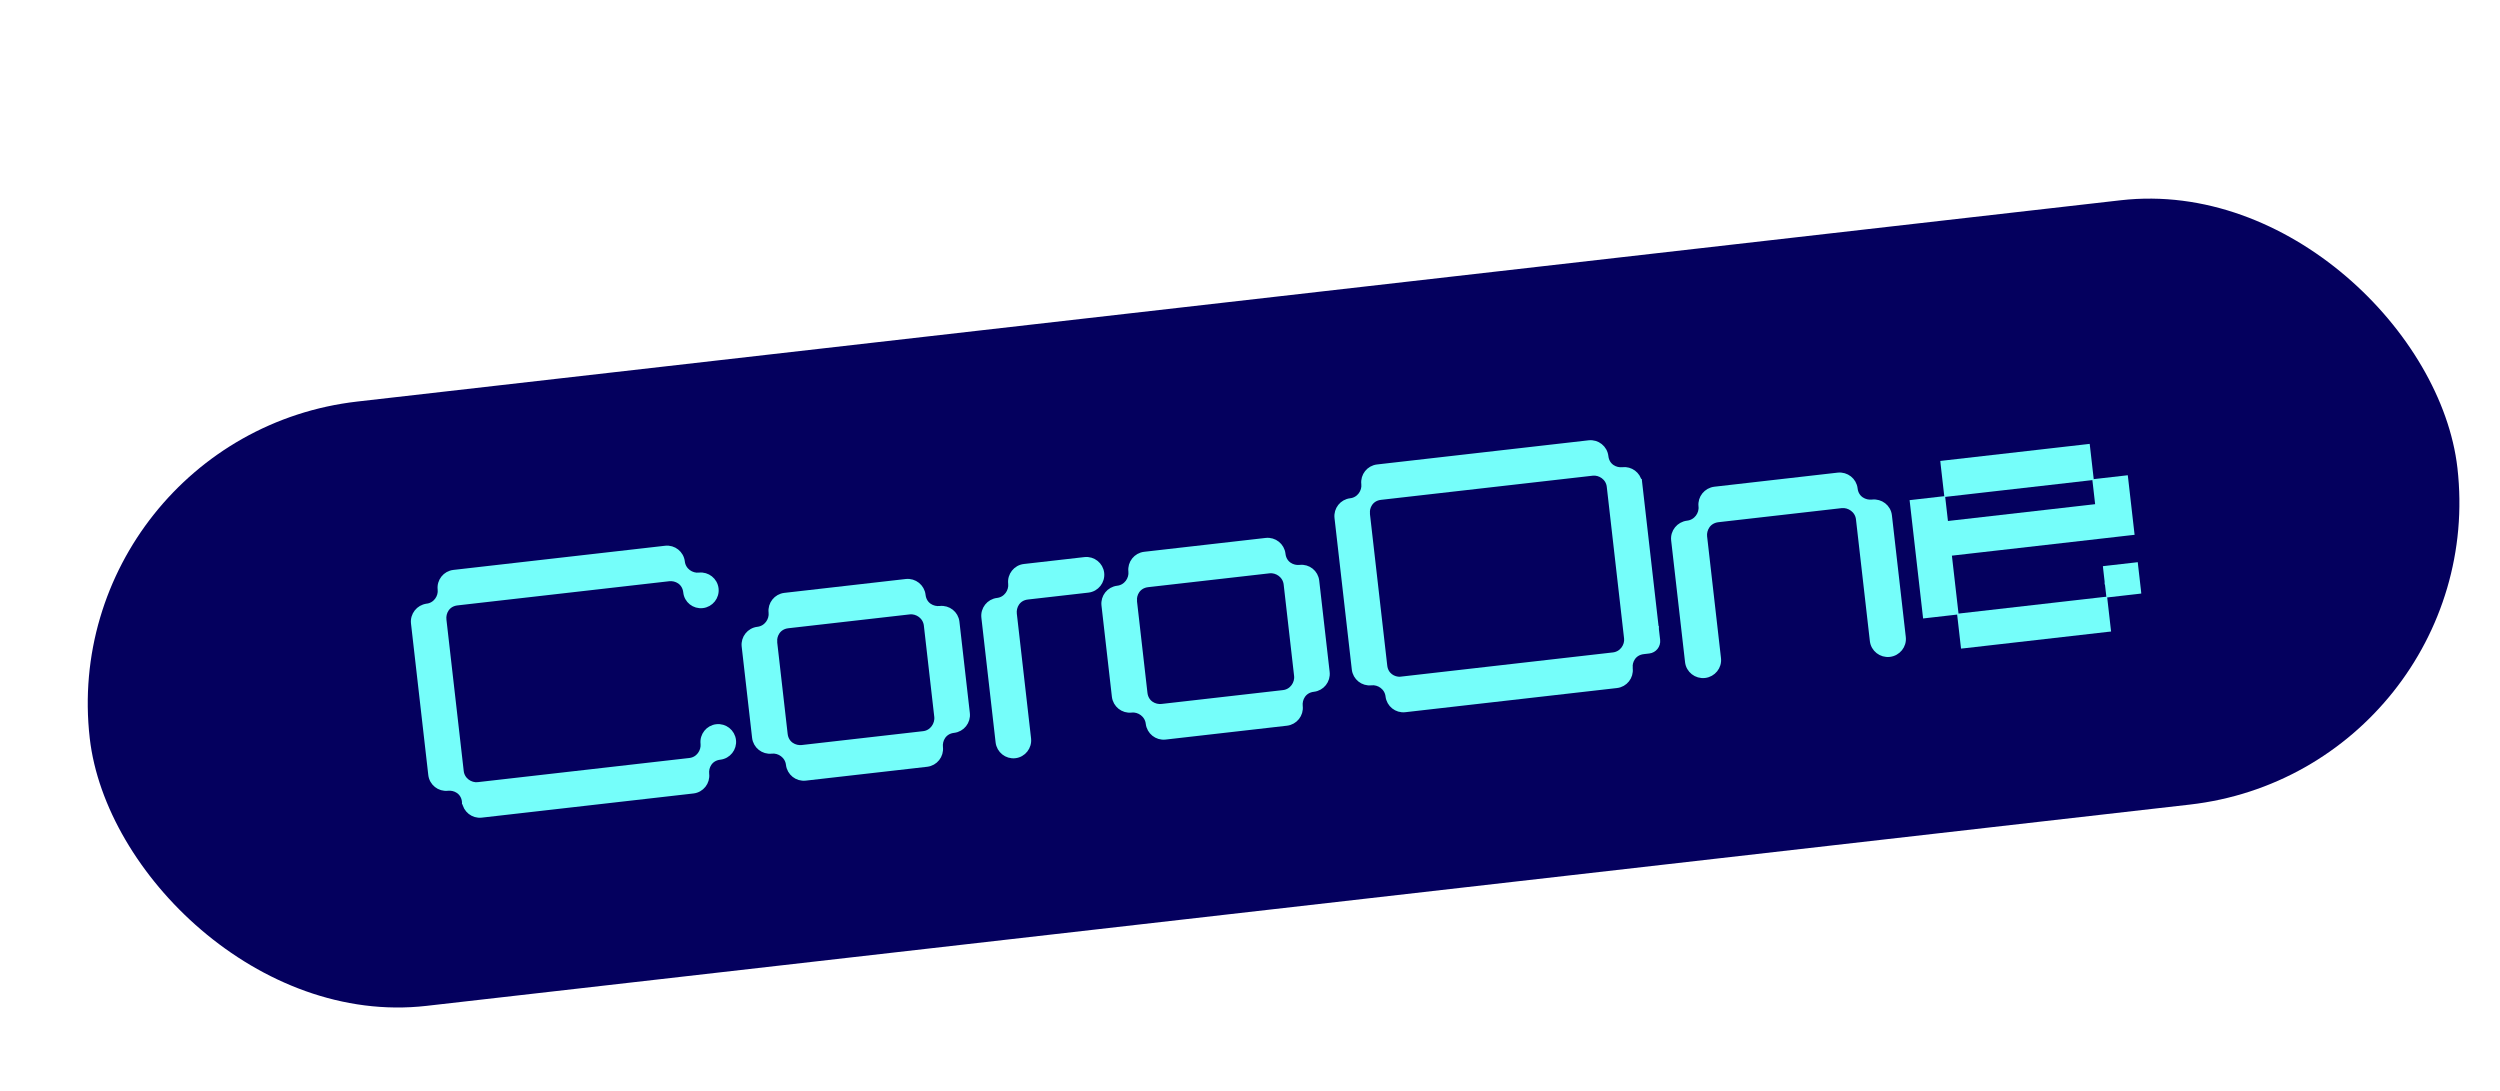 <svg width="181" height="79" viewBox="0 0 181 79" fill="none" xmlns="http://www.w3.org/2000/svg">
<g clip-path="url(#clip0)">
<g filter="url(#filter0_d)">
<rect y="27.568" width="172.533" height="44.039" rx="22.02" transform="rotate(-6.512 0 27.568)" fill="#04005E"/>
<path d="M74.536 36.532L70.151 37.032C69.553 37.1 69.122 37.647 69.191 38.247C69.255 38.81 68.853 39.416 68.21 39.489C67.612 39.558 67.182 40.104 67.251 40.705L68.281 49.729C68.349 50.329 68.892 50.764 69.49 50.696C70.088 50.628 70.518 50.082 70.45 49.481L69.419 40.448C69.359 39.929 69.662 39.29 70.399 39.206L74.784 38.706C75.382 38.637 75.812 38.091 75.744 37.49C75.676 36.898 75.133 36.463 74.536 36.532Z" fill="#75FEFA" stroke="#75FEFA" stroke-width="0.4"/>
<path d="M89.89 44.903L89.89 44.904C89.963 45.474 89.559 46.087 88.915 46.161L80.115 47.165C79.599 47.224 78.961 46.919 78.876 46.177L78.121 39.563L78.121 39.563L78.121 39.563L78.121 39.563L78.121 39.563L78.121 39.563L78.121 39.562L78.121 39.562L78.121 39.562L78.121 39.562L78.121 39.562L78.121 39.562L78.121 39.562L78.121 39.562L78.121 39.562L78.121 39.562L78.121 39.562L78.121 39.562L78.121 39.562L78.121 39.562L78.121 39.562L78.121 39.562L78.121 39.562L78.121 39.562L78.121 39.562L78.121 39.562L78.121 39.562L78.121 39.562L78.121 39.562L78.121 39.562L78.121 39.562L78.121 39.562L78.121 39.562L78.121 39.562L78.121 39.562L78.121 39.562L78.121 39.562L78.121 39.562L78.121 39.562L78.121 39.562L78.121 39.562L78.121 39.562L78.121 39.562L78.121 39.562L78.121 39.562L78.121 39.562L78.121 39.562L78.121 39.562L78.121 39.562L78.121 39.562L78.121 39.562L78.121 39.562L78.121 39.562L78.121 39.562L78.121 39.562L78.121 39.562L78.121 39.562L78.121 39.562L78.121 39.562L78.121 39.562L78.121 39.562L78.121 39.562L78.121 39.562L78.121 39.562L78.121 39.562L78.121 39.562L78.121 39.562L78.121 39.562L78.121 39.562L78.121 39.562L78.121 39.562L78.121 39.561L78.121 39.561L78.121 39.561L78.121 39.561L78.121 39.561L78.121 39.561L78.121 39.561L78.121 39.561L78.121 39.561L78.121 39.561L78.121 39.561L78.121 39.561L78.121 39.561L78.121 39.561L78.121 39.561L78.121 39.561L78.121 39.561L78.121 39.561L78.121 39.561L78.121 39.561L78.121 39.561L78.121 39.561L78.121 39.561L78.121 39.561L78.121 39.561L78.121 39.561L78.121 39.561L78.121 39.561L78.121 39.561L78.121 39.561L78.121 39.561L78.121 39.561L78.121 39.561L78.121 39.561L78.121 39.561L78.121 39.561L78.121 39.561L78.121 39.561L78.121 39.561L78.121 39.561L78.121 39.561L78.121 39.561L78.121 39.561L78.121 39.561L78.121 39.561L78.121 39.561L78.121 39.561L78.121 39.561L78.121 39.561L78.121 39.561L78.121 39.56L78.121 39.56L78.121 39.56L78.121 39.56L78.121 39.56L78.121 39.56L78.121 39.56L78.121 39.56L78.121 39.56L78.121 39.56L78.121 39.56L78.121 39.56L78.121 39.56L78.121 39.56L78.121 39.56L78.121 39.56L78.121 39.56L78.121 39.56L78.121 39.56L78.121 39.56L78.121 39.56L78.121 39.56L78.121 39.56L78.121 39.56L78.121 39.56L78.121 39.56L78.121 39.56L78.121 39.56L78.121 39.56L78.121 39.56L78.121 39.56L78.121 39.56L78.121 39.56L78.121 39.56L78.121 39.56L78.121 39.56L78.121 39.56L78.121 39.56L78.121 39.56L78.121 39.56L78.121 39.56L78.121 39.56L78.121 39.56L78.121 39.56L78.121 39.56L78.121 39.559L78.121 39.559L78.121 39.559L78.121 39.559L78.121 39.559L78.121 39.559L78.121 39.559L78.121 39.559L78.121 39.559L78.121 39.559L78.121 39.559L78.121 39.559L78.121 39.559L78.121 39.559L78.121 39.559L78.121 39.559L78.121 39.559L78.121 39.559L78.121 39.559L78.121 39.559L78.121 39.559L78.121 39.559L78.121 39.559L78.121 39.559L78.121 39.559L78.121 39.559L78.121 39.559L78.121 39.559L78.121 39.559L78.121 39.559L78.121 39.559L78.121 39.559L78.121 39.559L78.121 39.559L78.121 39.559L78.121 39.559L78.121 39.559L78.121 39.559L78.121 39.559L78.121 39.558L78.121 39.558L78.121 39.558L78.121 39.558L78.121 39.558L78.121 39.558L78.121 39.558L78.121 39.558L78.121 39.558L78.121 39.558L78.121 39.558L78.121 39.558L78.121 39.558L78.121 39.558L78.121 39.558L78.121 39.558L78.121 39.558L78.121 39.558L78.121 39.558L78.121 39.558L78.121 39.558L78.121 39.558L78.121 39.558L78.121 39.558L78.121 39.558L78.121 39.558L78.121 39.557L78.121 39.557L78.121 39.557L78.121 39.557L78.121 39.557L78.121 39.557L78.121 39.557L78.121 39.557L78.121 39.557L78.121 39.557L78.121 39.557L78.121 39.557L78.121 39.557L78.121 39.557L78.121 39.557L78.121 39.557L78.121 39.557L78.121 39.557L78.121 39.557L78.121 39.557L78.121 39.557L78.121 39.557L78.121 39.557L78.121 39.557L78.121 39.557L78.12 39.557L78.12 39.557L78.12 39.556L78.12 39.556L78.12 39.556L78.12 39.556L78.12 39.556L78.12 39.556L78.12 39.556L78.12 39.556L78.12 39.556L78.12 39.556L78.12 39.556L78.12 39.556L78.12 39.556L78.12 39.556L78.12 39.556L78.12 39.556L78.12 39.556L78.12 39.556L78.12 39.556L78.12 39.556L78.12 39.556L78.12 39.556L78.12 39.556L78.12 39.556L78.12 39.556L78.12 39.556L78.12 39.555L78.12 39.555L78.12 39.555L78.12 39.555L78.12 39.555L78.12 39.555L78.12 39.555L78.12 39.555L78.12 39.555L78.12 39.555L78.12 39.555L78.12 39.555L78.12 39.555L78.12 39.555L78.12 39.555L78.12 39.555L78.12 39.555L78.12 39.555L78.12 39.555L78.12 39.554L78.12 39.554L78.12 39.554L78.12 39.554L78.12 39.554L78.12 39.554L78.12 39.554L78.12 39.554L78.12 39.554C78.061 39.036 78.365 38.397 79.105 38.312L87.897 37.309C88.457 37.245 89.062 37.65 89.136 38.297L89.89 44.903ZM90.11 37.098C89.593 37.157 88.955 36.853 88.87 36.111C88.802 35.51 88.257 35.076 87.658 35.145L78.858 36.149C78.258 36.218 77.826 36.763 77.894 37.364C77.959 37.925 77.555 38.532 76.91 38.605C76.31 38.674 75.878 39.219 75.946 39.819L76.7 46.426C76.769 47.026 77.313 47.46 77.913 47.392C78.473 47.328 79.078 47.733 79.152 48.38C79.221 48.98 79.765 49.414 80.364 49.346L89.156 48.342C89.755 48.273 90.188 47.728 90.119 47.128C90.06 46.609 90.364 45.971 91.104 45.886C91.704 45.818 92.136 45.272 92.068 44.672L91.312 38.057C91.244 37.456 90.709 37.03 90.11 37.098Z" fill="#75FEFA" stroke="#75FEFA" stroke-width="0.4"/>
<path d="M64.052 40.073C63.535 40.132 62.897 39.827 62.812 39.085C62.744 38.485 62.2 38.051 61.6 38.119L52.809 39.123C52.209 39.191 51.776 39.737 51.845 40.337C51.909 40.899 51.505 41.505 50.86 41.579C50.261 41.647 49.828 42.193 49.897 42.793L50.651 49.399C50.719 50 51.264 50.434 51.863 50.365C52.423 50.302 53.029 50.707 53.102 51.353C53.171 51.954 53.715 52.388 54.315 52.319L63.106 51.316C63.706 51.247 64.138 50.702 64.07 50.101C64.011 49.583 64.315 48.944 65.055 48.86C65.654 48.791 66.087 48.246 66.018 47.645L65.263 41.03C65.195 40.429 64.65 40.005 64.052 40.073ZM62.858 49.135L54.066 50.139C53.549 50.198 52.911 49.893 52.827 49.151L52.072 42.536L52.072 42.536L52.072 42.536L52.072 42.536L52.072 42.536L52.072 42.536L52.072 42.536L52.072 42.536L52.072 42.536L52.072 42.536L52.072 42.536L52.072 42.536L52.072 42.536L52.072 42.536L52.072 42.536L52.072 42.536L52.072 42.536L52.072 42.536L52.072 42.536L52.072 42.536L52.072 42.536L52.072 42.536L52.072 42.536L52.072 42.536L52.072 42.536L52.072 42.536L52.072 42.536L52.072 42.536L52.072 42.536L52.072 42.536L52.072 42.536L52.072 42.536L52.072 42.536L52.072 42.536L52.072 42.536L52.072 42.536L52.072 42.536L52.072 42.536L52.072 42.536L52.072 42.536L52.072 42.536L52.072 42.536L52.072 42.536L52.072 42.535L52.072 42.535L52.072 42.535L52.072 42.535L52.072 42.535L52.072 42.535L52.072 42.535L52.072 42.535L52.072 42.535L52.072 42.535L52.072 42.535L52.072 42.535L52.072 42.535L52.072 42.535L52.072 42.535L52.072 42.535L52.072 42.535L52.072 42.535L52.072 42.535L52.072 42.535L52.072 42.535L52.071 42.535L52.071 42.535L52.071 42.535L52.071 42.535L52.071 42.535L52.071 42.535L52.071 42.535L52.071 42.535L52.071 42.535L52.071 42.535L52.071 42.535L52.071 42.535L52.071 42.535L52.071 42.535L52.071 42.535L52.071 42.535L52.071 42.535L52.071 42.535L52.071 42.535L52.071 42.535L52.071 42.535L52.071 42.535L52.071 42.535L52.071 42.535L52.071 42.535L52.071 42.535L52.071 42.535L52.071 42.535L52.071 42.535L52.071 42.535L52.071 42.535L52.071 42.535L52.071 42.535L52.071 42.535L52.071 42.535L52.071 42.535L52.071 42.535L52.071 42.535L52.071 42.535L52.071 42.535L52.071 42.535L52.071 42.535L52.071 42.535L52.071 42.534L52.071 42.534L52.071 42.534L52.071 42.534L52.071 42.534L52.071 42.534L52.071 42.534L52.071 42.534L52.071 42.534L52.071 42.534L52.071 42.534L52.071 42.534L52.071 42.534L52.071 42.534L52.071 42.534L52.071 42.534L52.071 42.534L52.071 42.534L52.071 42.534L52.071 42.534L52.071 42.534L52.071 42.534L52.071 42.534L52.071 42.534L52.071 42.534L52.071 42.534L52.071 42.534L52.071 42.534L52.071 42.534L52.071 42.534L52.071 42.534L52.071 42.534L52.071 42.534L52.071 42.534L52.071 42.534L52.071 42.534L52.071 42.534L52.071 42.534L52.071 42.534L52.071 42.534L52.071 42.534L52.071 42.534L52.071 42.534L52.071 42.533L52.071 42.533L52.071 42.533L52.071 42.533L52.071 42.533L52.071 42.533L52.071 42.533L52.071 42.533L52.071 42.533L52.071 42.533L52.071 42.533L52.071 42.533L52.071 42.533L52.071 42.533L52.071 42.533L52.071 42.533L52.071 42.533L52.071 42.533L52.071 42.533L52.071 42.533L52.071 42.533L52.071 42.533L52.071 42.533L52.071 42.533L52.071 42.533L52.071 42.533L52.071 42.533L52.071 42.533L52.071 42.533L52.071 42.533L52.071 42.533L52.071 42.533L52.071 42.533L52.071 42.533L52.071 42.533L52.071 42.533L52.071 42.533L52.071 42.533L52.071 42.533L52.071 42.532L52.071 42.532L52.071 42.532L52.071 42.532L52.071 42.532L52.071 42.532L52.071 42.532L52.071 42.532L52.071 42.532L52.071 42.532L52.071 42.532L52.071 42.532L52.071 42.532L52.071 42.532L52.071 42.532L52.071 42.532L52.071 42.532L52.071 42.532L52.071 42.532L52.071 42.532L52.071 42.532L52.071 42.532L52.071 42.532L52.071 42.532L52.071 42.532L52.071 42.532L52.071 42.532L52.071 42.532L52.071 42.532L52.071 42.532L52.071 42.532L52.071 42.532L52.071 42.532L52.071 42.532L52.071 42.532L52.071 42.531L52.071 42.531L52.071 42.531L52.071 42.531L52.071 42.531L52.071 42.531L52.071 42.531L52.071 42.531L52.071 42.531L52.071 42.531L52.071 42.531L52.071 42.531L52.071 42.531L52.071 42.531L52.071 42.531L52.071 42.531L52.071 42.531L52.071 42.531L52.071 42.531L52.071 42.531L52.071 42.531L52.071 42.531L52.071 42.531L52.071 42.531L52.071 42.531L52.071 42.531L52.071 42.531L52.071 42.53L52.071 42.53L52.071 42.53L52.071 42.53L52.071 42.53L52.071 42.53L52.071 42.53L52.071 42.53L52.071 42.53L52.071 42.53L52.071 42.53L52.071 42.53L52.071 42.53L52.071 42.53L52.071 42.53L52.071 42.53L52.071 42.53L52.071 42.53L52.071 42.53L52.071 42.53L52.071 42.53L52.071 42.53L52.071 42.529L52.071 42.529L52.071 42.529L52.071 42.529L52.071 42.529L52.071 42.529L52.071 42.529L52.071 42.529L52.071 42.529L52.071 42.529L52.071 42.529L52.071 42.529L52.071 42.529L52.071 42.529L52.071 42.529L52.071 42.529L52.071 42.529L52.071 42.529L52.071 42.529L52.071 42.529L52.071 42.529L52.071 42.529L52.071 42.529L52.071 42.529L52.071 42.529L52.071 42.528L52.071 42.528L52.071 42.528L52.071 42.528L52.071 42.528L52.071 42.528L52.071 42.528L52.071 42.528L52.071 42.528L52.071 42.528L52.071 42.528L52.071 42.528L52.071 42.528L52.071 42.528C52.011 42.01 52.316 41.371 53.056 41.286L61.847 40.283C62.407 40.219 63.012 40.624 63.086 41.27L63.84 47.877C63.906 48.448 63.501 49.062 62.858 49.135Z" fill="#75FEFA" stroke="#75FEFA" stroke-width="0.4"/>
<path d="M114.697 30.985L114.688 30.899L114.676 30.901C114.568 30.347 114.05 29.959 113.481 30.023C112.967 30.082 112.331 29.779 112.247 29.04C112.179 28.442 111.637 28.009 111.039 28.077L95.718 29.826C95.12 29.895 94.69 30.438 94.758 31.036C94.822 31.596 94.419 32.2 93.777 32.273C93.18 32.341 92.749 32.885 92.817 33.483L94.07 44.456C94.138 45.054 94.681 45.487 95.278 45.418C95.835 45.355 96.439 45.758 96.512 46.402C96.58 47 97.123 47.433 97.72 47.365L113.05 45.615C113.647 45.547 114.078 45.003 114.01 44.405L114.01 44.405L114.01 44.405L114.01 44.405L114.01 44.405L114.01 44.405L114.01 44.405L114.01 44.404L114.01 44.404L114.01 44.404L114.01 44.404L114.01 44.404L114.01 44.404L114.01 44.404L114.01 44.404L114.01 44.404L114.01 44.404L114.01 44.404L114.01 44.404L114.01 44.404L114.01 44.404L114.01 44.404L114.01 44.404L114.01 44.404L114.01 44.404L114.01 44.404L114.01 44.404L114.01 44.404L114.009 44.404L114.009 44.404L114.009 44.404L114.009 44.404L114.009 44.404L114.009 44.404L114.009 44.404L114.009 44.404L114.009 44.404L114.009 44.404L114.009 44.404L114.009 44.404L114.009 44.404L114.009 44.404L114.009 44.404L114.009 44.404L114.009 44.404L114.009 44.404L114.009 44.404L114.009 44.404L114.009 44.404L114.009 44.404L114.009 44.404L114.009 44.404L114.009 44.404L114.009 44.404L114.009 44.404L114.009 44.404L114.009 44.404L114.009 44.404L114.009 44.404L114.009 44.404L114.009 44.404L114.009 44.404L114.009 44.404L114.009 44.404L114.009 44.404L114.009 44.404L114.009 44.404L114.009 44.404L114.009 44.404L114.009 44.404L114.009 44.403L114.009 44.403L114.009 44.403L114.009 44.403L114.009 44.403L114.009 44.403L114.009 44.403L114.009 44.403L114.009 44.403L114.009 44.403L114.009 44.403L114.009 44.403L114.009 44.403L114.009 44.403L114.009 44.403L114.009 44.403L114.009 44.403L114.009 44.403L114.009 44.403L114.009 44.403L114.009 44.403L114.009 44.403L114.009 44.403L114.009 44.403L114.009 44.403L114.009 44.403L114.009 44.403L114.009 44.403L114.009 44.403L114.009 44.403L114.009 44.403L114.009 44.403L114.009 44.403L114.009 44.403L114.009 44.403L114.009 44.403L114.009 44.403L114.009 44.403L114.009 44.403L114.009 44.403L114.009 44.403L114.009 44.403L114.009 44.403L114.009 44.403L114.009 44.403L114.009 44.403L114.009 44.403L114.009 44.403L114.009 44.403L114.009 44.403L114.009 44.403L114.009 44.403L114.009 44.403L114.009 44.403L114.009 44.403L114.009 44.402L114.009 44.402L114.009 44.402L114.009 44.402L114.009 44.402L114.009 44.402L114.009 44.402L114.009 44.402L114.009 44.402L114.009 44.402L114.009 44.402L114.009 44.402L114.009 44.402L114.009 44.402L114.009 44.402L114.009 44.402L114.009 44.402L114.009 44.402L114.009 44.402L114.009 44.402L114.009 44.402L114.009 44.402L114.009 44.402L114.009 44.402L114.009 44.402L114.009 44.402L114.009 44.402L114.009 44.402L114.009 44.402L114.009 44.402L114.009 44.402L114.009 44.402L114.009 44.402L114.009 44.402L114.009 44.402L114.009 44.402L114.009 44.402L114.009 44.402L114.009 44.402L114.009 44.402L114.009 44.401L114.009 44.401L114.009 44.401L114.009 44.401L114.009 44.401L114.009 44.401L114.009 44.401L114.009 44.401L114.009 44.401L114.009 44.401L114.009 44.401L114.009 44.401L114.009 44.401L114.009 44.401L114.009 44.401L114.009 44.401L114.009 44.401L114.009 44.401L114.009 44.401L114.009 44.401L114.009 44.401L114.009 44.401L114.009 44.401L114.009 44.401L114.009 44.401L114.009 44.401L114.009 44.401L114.009 44.401L114.009 44.401L114.009 44.401L114.009 44.401L114.009 44.401L114.009 44.401L114.009 44.401L114.009 44.401L114.009 44.401L114.009 44.401L114.009 44.401L114.009 44.401L114.009 44.4L114.009 44.4L114.009 44.4L114.009 44.4L114.009 44.4L114.009 44.4L114.009 44.4L114.009 44.4L114.009 44.4L114.009 44.4L114.009 44.4L114.009 44.4L114.009 44.4L114.009 44.4L114.009 44.4L114.009 44.4L114.009 44.4L114.009 44.4L114.009 44.4L114.009 44.4L114.009 44.4L114.009 44.4L114.009 44.4L114.009 44.4L114.009 44.4L114.009 44.4L114.009 44.4L114.009 44.4L114.009 44.4L114.009 44.4L114.009 44.399L114.009 44.399L114.009 44.399L114.009 44.399L114.009 44.399L114.009 44.399L114.009 44.399L114.009 44.399L114.009 44.399L114.009 44.399L114.009 44.399L114.009 44.399L114.009 44.399L114.009 44.399L114.009 44.399L114.009 44.399L114.009 44.399L114.009 44.399L114.009 44.399L114.009 44.399L114.009 44.399L114.009 44.399L114.009 44.399L114.009 44.399L114.009 44.398L114.009 44.398L114.009 44.398L114.009 44.398L114.009 44.398L114.009 44.398L114.009 44.398L114.009 44.398L114.009 44.398L114.009 44.398L114.009 44.398L114.009 44.398L114.009 44.398L114.009 44.398L114.009 44.398L114.009 44.398L114.009 44.398L114.009 44.398L114.009 44.398L114.009 44.398L114.009 44.398L114.009 44.398L114.009 44.398L114.009 44.398L114.009 44.398L114.009 44.398L114.009 44.397L114.009 44.397L114.009 44.397L114.009 44.397L114.009 44.397L114.009 44.397L114.009 44.397L114.009 44.397L114.009 44.397L114.009 44.397L114.009 44.397L114.009 44.397L114.009 44.397L114.009 44.397L114.009 44.397L114.009 44.397L114.009 44.397L114.009 44.397L114.009 44.397L114.009 44.397L114.009 44.397L114.009 44.396L114.009 44.396L114.009 44.396L114.009 44.396L114.009 44.396L114.009 44.396C113.95 43.88 114.252 43.244 114.989 43.16L115.387 43.114C115.764 43.071 116.038 42.726 115.995 42.348L115.904 41.56L115.904 41.56L115.904 41.559L115.904 41.559L115.904 41.559L115.904 41.559L115.904 41.559L115.904 41.559L115.904 41.559L115.904 41.559L115.904 41.559L115.904 41.559L115.904 41.559L115.904 41.558L115.904 41.558L115.904 41.558L115.904 41.558L115.904 41.558L115.904 41.558L115.904 41.558L115.904 41.558L115.904 41.558L115.904 41.557L115.904 41.557L115.904 41.557L115.904 41.557L115.904 41.557L115.904 41.557L115.904 41.557L115.904 41.557L115.904 41.557L115.904 41.557L115.904 41.556L115.904 41.556L115.904 41.556L115.904 41.556L115.904 41.556L115.904 41.556L115.904 41.556L115.904 41.556L115.904 41.556L115.904 41.556L115.904 41.556L115.904 41.555L115.904 41.555L115.904 41.555L115.904 41.555L115.904 41.555L115.904 41.555L115.904 41.555L115.904 41.555L115.904 41.555L115.904 41.554L115.904 41.554L115.904 41.554L115.904 41.554L115.904 41.554L115.904 41.554L115.904 41.554L115.904 41.554L115.904 41.554L115.904 41.554L115.904 41.553L115.904 41.553L115.904 41.553L115.904 41.553L115.904 41.553L115.904 41.553L115.904 41.553L115.904 41.553L115.904 41.553L115.904 41.553L115.904 41.553L115.904 41.552L115.904 41.552L115.904 41.552L115.904 41.552L115.904 41.552L115.904 41.552L115.904 41.552L115.904 41.552L115.904 41.552L115.904 41.551L115.904 41.551L115.904 41.551L115.904 41.551L115.904 41.551L115.903 41.551L115.903 41.551L115.903 41.551L115.903 41.551L115.903 41.551L115.903 41.55L115.903 41.55L115.903 41.55L115.903 41.55L115.903 41.55L115.903 41.55L115.903 41.55L115.903 41.55L115.903 41.55L115.903 41.55L115.903 41.55L115.903 41.549L115.903 41.549L115.903 41.549L115.903 41.549L115.903 41.549L115.903 41.549L115.903 41.549L115.903 41.549L115.903 41.549L115.903 41.548L115.903 41.548L115.903 41.548L115.903 41.548L115.903 41.548L115.903 41.548L115.903 41.548L115.903 41.548L115.903 41.548L115.903 41.548L115.903 41.547L115.903 41.547L115.903 41.547L115.903 41.547L115.903 41.547L115.903 41.547L115.903 41.547L115.903 41.547L115.903 41.547L115.903 41.547L115.903 41.547L115.903 41.546L115.903 41.546L115.903 41.546L115.903 41.546L115.903 41.546L115.903 41.546L115.903 41.546L115.903 41.546L115.903 41.546L115.903 41.546L115.903 41.545L115.903 41.545L115.903 41.545L115.903 41.545L115.903 41.545L115.903 41.545L115.903 41.545L115.903 41.545L115.903 41.545L115.903 41.545L115.903 41.544L115.903 41.544L115.903 41.544L115.903 41.544L115.903 41.544L115.903 41.544L115.903 41.544L115.903 41.544L115.903 41.544L115.903 41.544L115.903 41.544L115.903 41.543L115.903 41.543L115.903 41.543L115.903 41.543L115.903 41.543L115.903 41.543L115.903 41.543L115.903 41.543L115.903 41.543L115.903 41.542L115.903 41.542L115.902 41.542L115.902 41.542L115.902 41.542L115.902 41.542L115.902 41.542L115.902 41.542L115.902 41.542L115.902 41.542L115.902 41.541L115.902 41.541L115.902 41.541L115.902 41.541L115.902 41.541L115.902 41.541L115.902 41.541L115.902 41.541L115.902 41.541L115.902 41.541L115.902 41.541L115.902 41.54L115.902 41.54L115.902 41.54L115.902 41.54L115.902 41.54L115.902 41.54L115.902 41.54L115.902 41.54L115.902 41.54L115.902 41.539L115.902 41.539L115.902 41.539L115.902 41.539L115.902 41.539L115.902 41.539L115.902 41.539L115.902 41.539L115.902 41.539L115.902 41.539L115.902 41.538L115.902 41.538L115.902 41.538L115.902 41.538L115.902 41.538L115.902 41.538L115.902 41.538L115.902 41.538L115.902 41.538L115.902 41.538L115.902 41.538L115.902 41.537L115.902 41.537L115.902 41.537L115.902 41.537L115.902 41.537L115.902 41.537L115.902 41.537L115.902 41.537L115.902 41.537L115.902 41.536L115.902 41.536L115.902 41.536L115.902 41.536L115.902 41.536L115.902 41.536L115.902 41.536L115.902 41.536L115.902 41.536L115.902 41.536L115.902 41.535L115.902 41.535L115.902 41.535L115.902 41.535L115.902 41.535L115.902 41.535L115.902 41.535L115.902 41.535L115.902 41.535L115.902 41.535L115.902 41.535L115.902 41.534L115.902 41.534L115.902 41.534L115.902 41.534L115.902 41.534L115.902 41.534L115.902 41.534L115.902 41.534L115.902 41.534L115.901 41.533L115.901 41.533L115.901 41.533L115.901 41.533L115.901 41.533L115.901 41.533L115.901 41.533L115.901 41.533L115.901 41.533L115.901 41.533L115.901 41.532L115.901 41.532L115.901 41.532L115.901 41.532L115.901 41.532L115.901 41.532L115.901 41.532L115.901 41.532L115.901 41.532L115.901 41.532L115.901 41.532L115.901 41.531L115.901 41.531L115.901 41.531L115.901 41.531L115.901 41.531L115.901 41.531L115.901 41.531L115.901 41.531L115.901 41.531L115.901 41.531L115.901 41.53L115.901 41.53L115.901 41.53L115.901 41.53L115.901 41.53L115.901 41.53L115.901 41.53L115.901 41.53L115.901 41.53L115.901 41.53L115.901 41.529L115.901 41.529L115.901 41.529L115.901 41.529L115.901 41.529L115.901 41.529L115.901 41.529L115.901 41.529L115.901 41.529L115.901 41.529L115.901 41.529L115.901 41.528L115.901 41.528L115.901 41.528L115.901 41.528L115.901 41.528L115.901 41.528L115.901 41.528L115.901 41.528L115.901 41.528L115.901 41.528L115.901 41.527L115.901 41.527L115.901 41.527L115.901 41.527L115.901 41.527L115.901 41.527L115.901 41.527L115.901 41.527L115.901 41.527L115.901 41.526L115.901 41.526L115.901 41.526L115.901 41.526L115.901 41.526L115.901 41.526L115.901 41.526L115.901 41.526L115.901 41.526L115.901 41.526L115.901 41.526L115.901 41.525L115.901 41.525L115.901 41.525L115.901 41.525L115.901 41.525L115.901 41.525L115.9 41.525L115.9 41.525L115.9 41.525L115.9 41.525L115.9 41.524L115.9 41.524L115.9 41.524L115.9 41.524L115.9 41.524L115.9 41.524L115.9 41.524L115.9 41.524L115.9 41.524L115.9 41.523L115.9 41.523L115.9 41.523L115.9 41.523L115.9 41.523L115.9 41.523L115.9 41.523L115.9 41.523L115.9 41.523L115.9 41.523L115.9 41.523L115.9 41.522L115.9 41.522L115.9 41.522L115.9 41.522L115.9 41.522L115.9 41.522L115.9 41.522L115.9 41.522L115.9 41.522L115.9 41.522L115.9 41.521L115.9 41.521L115.9 41.521L115.9 41.521L115.9 41.521L115.9 41.521L115.9 41.521L115.9 41.521L115.9 41.521L115.9 41.52L115.9 41.52L115.9 41.52L115.9 41.52L115.9 41.52L115.9 41.52L115.9 41.52L115.9 41.52L115.9 41.52L115.9 41.52L115.9 41.52L115.9 41.519L115.9 41.519L115.9 41.519L115.9 41.519L115.9 41.519L115.9 41.519L115.9 41.519L115.9 41.519L115.9 41.519L115.9 41.519L115.9 41.518L115.9 41.518L115.9 41.518L115.9 41.518L115.9 41.518L115.9 41.518L115.9 41.518L115.9 41.518L115.9 41.518L115.9 41.517L115.9 41.517L115.9 41.517L115.9 41.517L115.9 41.517L115.9 41.517L115.9 41.517L115.9 41.517L115.9 41.517L115.9 41.517L115.9 41.517L115.9 41.516L115.9 41.516L115.9 41.516L115.9 41.516L115.899 41.516L115.899 41.516L115.899 41.516L115.899 41.516L115.899 41.516L115.899 41.516L115.899 41.515L115.899 41.515L115.899 41.515L115.899 41.515L115.899 41.515L115.899 41.515L115.899 41.515L115.899 41.515L115.899 41.515L115.899 41.514L115.899 41.514L115.899 41.514L115.899 41.514L115.899 41.514L115.899 41.514L115.899 41.514L115.899 41.514L115.899 41.514L115.899 41.514L115.899 41.514L115.899 41.514L115.899 41.513L115.899 41.513L115.899 41.513L115.899 41.513L115.899 41.513L115.899 41.513L115.899 41.513L115.899 41.513L115.899 41.513L115.899 41.513L115.899 41.512L115.899 41.512L115.899 41.512L115.899 41.512L115.899 41.512L115.899 41.512L115.899 41.512L115.899 41.512L115.899 41.512L115.899 41.511L115.899 41.511L115.899 41.511L115.899 41.511L115.899 41.511L115.899 41.511L115.899 41.511L115.899 41.511L115.899 41.511L115.899 41.511L115.899 41.511L115.899 41.51L115.899 41.51L115.899 41.51L115.899 41.51L115.899 41.51L115.899 41.51L115.899 41.51L115.899 41.51L115.899 41.51L115.899 41.51L115.899 41.509L115.899 41.509L115.899 41.509L115.899 41.509L115.899 41.509L115.899 41.509L115.899 41.509L114.697 30.985ZM97.471 45.184L97.385 45.193L97.386 45.198C96.889 45.216 96.318 44.907 96.238 44.208L94.985 33.235L94.985 33.235L94.985 33.235L94.985 33.235L94.985 33.235L94.985 33.235L94.985 33.235L94.985 33.235L94.985 33.235L94.985 33.235L94.985 33.235L94.985 33.235L94.985 33.235L94.985 33.235L94.985 33.235L94.985 33.235L94.985 33.235L94.985 33.235L94.985 33.235L94.985 33.235L94.985 33.235L94.985 33.235L94.985 33.235L94.985 33.235L94.985 33.235L94.985 33.235L94.985 33.235L94.985 33.235L94.985 33.235L94.985 33.235L94.985 33.235L94.985 33.235L94.985 33.235L94.985 33.235L94.985 33.235L94.985 33.235L94.985 33.235L94.985 33.235L94.985 33.235L94.985 33.235L94.985 33.235L94.985 33.235L94.985 33.235L94.985 33.235L94.985 33.235L94.985 33.234L94.985 33.234L94.985 33.234L94.985 33.234L94.985 33.234L94.985 33.234L94.985 33.234L94.985 33.234L94.985 33.234L94.985 33.234L94.985 33.234L94.985 33.234L94.985 33.234L94.985 33.234L94.985 33.234L94.985 33.234L94.985 33.234L94.985 33.234L94.985 33.234L94.985 33.234L94.985 33.234L94.985 33.234L94.985 33.234L94.985 33.234L94.985 33.234L94.985 33.234L94.985 33.234L94.985 33.234L94.985 33.234L94.985 33.234L94.985 33.234L94.985 33.234L94.985 33.234L94.985 33.234L94.985 33.234L94.985 33.234L94.985 33.234L94.985 33.234L94.985 33.234L94.985 33.234L94.985 33.234L94.985 33.234L94.985 33.234L94.985 33.234L94.985 33.234L94.985 33.234L94.985 33.234L94.985 33.234L94.985 33.234L94.985 33.234L94.985 33.234L94.985 33.234L94.985 33.234L94.985 33.234L94.985 33.234L94.985 33.234L94.985 33.234L94.985 33.234L94.985 33.233L94.985 33.233L94.985 33.233L94.985 33.233L94.985 33.233L94.985 33.233L94.985 33.233L94.985 33.233L94.985 33.233L94.985 33.233L94.985 33.233L94.985 33.233L94.985 33.233L94.985 33.233L94.985 33.233L94.985 33.233L94.985 33.233L94.985 33.233L94.985 33.233L94.985 33.233L94.985 33.233L94.985 33.233L94.985 33.233L94.985 33.233L94.985 33.233L94.985 33.233L94.985 33.233L94.985 33.233L94.985 33.233L94.985 33.233L94.985 33.233L94.985 33.233L94.985 33.233L94.985 33.233L94.985 33.233L94.985 33.233L94.985 33.233L94.985 33.233L94.985 33.233L94.985 33.233L94.985 33.233L94.985 33.233L94.985 33.233L94.985 33.233L94.985 33.233L94.985 33.233L94.985 33.233L94.985 33.233L94.985 33.233L94.985 33.233L94.985 33.233L94.985 33.233L94.985 33.233L94.985 33.232L94.985 33.232L94.985 33.232L94.985 33.232L94.985 33.232L94.985 33.232L94.985 33.232L94.985 33.232L94.985 33.232L94.985 33.232L94.985 33.232L94.985 33.232L94.985 33.232L94.985 33.232L94.985 33.232L94.985 33.232L94.985 33.232L94.985 33.232L94.985 33.232L94.985 33.232L94.985 33.232L94.985 33.232L94.985 33.232L94.985 33.232L94.985 33.232L94.985 33.232L94.985 33.232L94.985 33.232L94.985 33.232L94.985 33.232L94.985 33.232L94.985 33.232L94.985 33.232L94.985 33.232L94.985 33.231L94.985 33.231L94.985 33.231L94.985 33.231L94.985 33.231L94.985 33.231L94.985 33.231L94.985 33.231L94.985 33.231L94.985 33.231L94.985 33.231L94.985 33.231L94.985 33.231L94.985 33.231L94.985 33.231L94.985 33.231L94.985 33.231L94.985 33.231L94.985 33.231L94.985 33.231L94.985 33.231L94.985 33.231L94.985 33.231L94.985 33.231L94.985 33.231L94.985 33.231L94.985 33.231L94.985 33.231L94.985 33.231L94.985 33.231L94.985 33.231L94.985 33.231L94.985 33.23L94.985 33.23L94.985 33.23L94.985 33.23L94.985 33.23L94.985 33.23L94.985 33.23L94.985 33.23L94.985 33.23L94.985 33.23L94.985 33.23L94.985 33.23L94.985 33.23L94.985 33.23L94.985 33.23L94.985 33.23L94.985 33.23L94.985 33.23L94.985 33.23L94.985 33.23L94.985 33.23L94.985 33.23L94.985 33.23L94.985 33.23L94.985 33.23L94.985 33.23L94.985 33.23L94.985 33.23L94.985 33.23L94.985 33.23L94.985 33.229L94.985 33.229L94.985 33.229L94.985 33.229L94.985 33.229L94.985 33.229L94.985 33.229L94.985 33.229L94.985 33.229L94.985 33.229L94.985 33.229L94.985 33.229L94.985 33.229L94.985 33.229L94.985 33.229L94.985 33.229L94.985 33.229L94.985 33.229L94.985 33.229L94.985 33.229L94.985 33.229L94.985 33.229L94.985 33.228L94.985 33.228L94.985 33.228L94.985 33.228L94.985 33.228L94.985 33.228L94.985 33.228L94.984 33.228L94.984 33.228L94.984 33.228L94.984 33.228L94.984 33.228L94.984 33.228L94.984 33.228L94.984 33.228L94.984 33.228L94.984 33.228L94.984 33.228L94.984 33.228L94.984 33.228L94.984 33.228L94.984 33.228L94.984 33.228L94.984 33.227L94.984 33.227L94.984 33.227L94.984 33.227L94.984 33.227L94.984 33.227L94.984 33.227L94.984 33.227L94.984 33.227L94.984 33.227L94.984 33.227L94.984 33.227L94.984 33.227L94.984 33.227L94.984 33.227C94.925 32.711 95.228 32.075 95.965 31.99L111.295 30.241C111.845 30.178 112.454 30.573 112.528 31.216L112.529 31.224L113.781 42.197L113.782 42.206C113.845 42.756 113.443 43.36 112.801 43.434L97.471 45.184Z" fill="#75FEFA" stroke="#75FEFA" stroke-width="0.4"/>
<path d="M131.549 32.368C131.023 32.428 130.377 32.123 130.292 31.382C130.224 30.781 129.672 30.349 129.066 30.418L120.149 31.436C119.542 31.505 119.102 32.05 119.171 32.652C119.235 33.212 118.825 33.821 118.169 33.895C117.563 33.965 117.122 34.51 117.191 35.111L118.197 43.923C118.266 44.524 118.817 44.956 119.424 44.887C120.03 44.818 120.47 44.273 120.401 43.671L119.395 34.851L119.394 34.844C119.344 34.333 119.653 33.693 120.397 33.608L129.314 32.59C129.883 32.525 130.496 32.93 130.57 33.576L131.577 42.395C131.646 42.997 132.197 43.429 132.803 43.36C133.41 43.291 133.85 42.745 133.781 42.144L132.775 33.324C132.706 32.721 132.154 32.299 131.549 32.368Z" fill="#75FEFA" stroke="#75FEFA" stroke-width="0.4"/>
<path d="M26.905 39.906L26.904 39.907C26.317 39.983 25.886 40.526 25.955 41.123L27.207 52.091C27.275 52.689 27.817 53.121 28.415 53.053C28.921 52.995 29.555 53.291 29.646 54.02L29.646 54.02L29.646 54.02L29.646 54.02L29.646 54.02L29.646 54.02L29.646 54.02L29.646 54.02L29.646 54.02L29.646 54.02L29.646 54.02L29.646 54.02L29.646 54.02L29.646 54.02L29.647 54.02L29.647 54.02L29.647 54.021L29.647 54.021L29.647 54.021L29.647 54.021L29.647 54.021L29.647 54.021L29.647 54.021L29.647 54.021L29.647 54.021L29.647 54.021L29.647 54.021L29.647 54.021L29.647 54.021L29.647 54.021L29.647 54.021L29.647 54.021L29.647 54.021L29.647 54.021L29.647 54.021L29.647 54.021L29.647 54.021L29.647 54.022L29.647 54.022L29.647 54.022L29.647 54.022L29.647 54.022L29.647 54.022L29.647 54.022L29.647 54.022L29.647 54.022L29.647 54.022L29.647 54.022L29.647 54.022L29.647 54.022L29.647 54.022L29.647 54.022L29.647 54.022L29.647 54.022L29.647 54.022L29.647 54.022L29.647 54.022L29.647 54.022L29.647 54.022L29.647 54.022L29.647 54.022L29.647 54.022L29.647 54.023L29.647 54.023L29.647 54.023L29.647 54.023L29.647 54.023L29.647 54.023L29.647 54.023L29.647 54.023L29.647 54.023L29.647 54.023L29.647 54.023L29.647 54.023L29.647 54.023L29.647 54.023L29.647 54.023L29.647 54.023L29.647 54.023L29.647 54.023L29.647 54.023L29.647 54.023L29.647 54.023L29.647 54.023L29.647 54.023L29.647 54.023L29.647 54.023L29.647 54.023L29.647 54.023L29.647 54.023L29.647 54.023L29.647 54.023L29.647 54.024L29.647 54.024L29.647 54.024L29.647 54.024L29.647 54.024L29.647 54.024L29.647 54.024L29.647 54.024L29.647 54.024L29.647 54.024L29.647 54.024L29.647 54.024L29.647 54.024L29.647 54.024L29.647 54.024L29.647 54.024L29.647 54.024L29.647 54.024L29.647 54.024L29.647 54.024L29.647 54.024L29.647 54.024L29.647 54.024L29.647 54.024L29.647 54.024L29.647 54.024L29.647 54.024L29.647 54.024L29.647 54.025L29.647 54.025L29.647 54.025L29.647 54.025L29.647 54.025L29.647 54.025L29.647 54.025L29.647 54.025L29.647 54.025L29.647 54.025L29.647 54.025L29.647 54.025L29.647 54.025L29.647 54.025L29.647 54.025L29.647 54.025L29.647 54.025L29.647 54.025L29.647 54.025L29.647 54.025L29.647 54.025L29.647 54.025L29.647 54.025L29.647 54.025L29.647 54.025L29.647 54.025L29.647 54.025L29.647 54.025L29.647 54.025L29.647 54.025L29.647 54.025L29.647 54.025L29.647 54.025L29.647 54.025L29.647 54.026L29.647 54.026L29.647 54.026L29.647 54.026L29.647 54.026L29.647 54.026L29.647 54.026L29.647 54.026L29.647 54.026L29.647 54.026L29.647 54.026L29.647 54.026L29.647 54.026L29.647 54.026L29.647 54.026L29.647 54.026L29.647 54.026L29.647 54.026L29.647 54.026L29.647 54.026L29.647 54.026L29.647 54.026L29.647 54.026L29.647 54.026L29.647 54.026L29.647 54.026L29.647 54.026L29.647 54.026L29.647 54.026L29.647 54.026L29.647 54.026L29.647 54.026L29.647 54.026L29.647 54.026L29.647 54.026L29.647 54.026L29.647 54.026L29.647 54.026L29.647 54.026L29.647 54.026L29.647 54.026L29.647 54.027L29.647 54.027L29.647 54.027L29.647 54.027L29.647 54.027L29.647 54.027L29.647 54.027L29.647 54.027L29.647 54.027L29.647 54.027L29.647 54.027L29.647 54.027L29.647 54.027L29.647 54.027L29.647 54.027L29.647 54.027L29.647 54.027L29.647 54.027L29.647 54.027L29.647 54.027L29.647 54.027L29.647 54.027L29.647 54.027L29.647 54.027L29.647 54.027L29.647 54.027L29.647 54.027L29.647 54.027L29.647 54.027L29.647 54.027L29.647 54.027L29.647 54.027L29.647 54.027L29.647 54.027L29.647 54.027L29.647 54.027L29.647 54.028L29.647 54.028L29.647 54.028L29.647 54.028L29.647 54.028L29.647 54.028L29.647 54.028L29.647 54.028L29.647 54.028L29.647 54.028L29.647 54.028L29.647 54.028L29.647 54.028L29.647 54.028L29.647 54.028L29.647 54.028L29.647 54.028L29.647 54.028L29.647 54.028L29.647 54.028L29.647 54.028L29.647 54.028L29.647 54.028L29.647 54.028L29.647 54.028L29.647 54.028L29.647 54.028L29.647 54.028L29.647 54.028L29.647 54.028L29.647 54.028L29.647 54.028L29.647 54.028L29.647 54.028L29.647 54.028L29.647 54.028L29.648 54.028L29.648 54.028L29.648 54.028L29.648 54.028L29.648 54.029L29.648 54.029L29.648 54.029L29.648 54.029L29.648 54.029L29.648 54.029L29.648 54.029L29.648 54.029L29.648 54.029L29.648 54.029L29.648 54.029L29.648 54.029L29.648 54.029L29.648 54.029L29.648 54.029L29.648 54.029L29.648 54.029L29.648 54.029L29.648 54.029L29.648 54.029L29.648 54.029L29.648 54.029L29.648 54.029L29.648 54.029L29.648 54.029L29.648 54.029L29.648 54.029L29.648 54.029L29.648 54.029L29.648 54.029L29.648 54.029L29.648 54.029L29.648 54.029L29.648 54.029L29.648 54.029L29.648 54.029L29.648 54.029L29.648 54.029L29.648 54.029L29.648 54.029L29.648 54.029L29.648 54.029L29.648 54.03L29.648 54.03L29.648 54.03L29.648 54.03L29.648 54.03L29.648 54.03L29.648 54.03L29.648 54.03L29.648 54.03L29.648 54.03L29.648 54.03L29.648 54.03L29.648 54.03L29.648 54.03L29.648 54.03L29.648 54.03L29.648 54.03L29.648 54.03L29.648 54.03L29.648 54.03L29.648 54.03L29.648 54.03L29.648 54.03L29.648 54.03L29.648 54.03L29.648 54.03L29.648 54.03L29.648 54.03L29.648 54.03L29.648 54.03L29.648 54.03L29.648 54.03L29.648 54.03L29.648 54.031L29.648 54.031L29.648 54.031L29.648 54.031L29.648 54.031L29.648 54.031L29.648 54.031L29.648 54.031L29.648 54.031L29.648 54.031L29.648 54.031L29.648 54.031L29.648 54.031L29.648 54.031L29.648 54.031L29.648 54.031L29.648 54.031L29.648 54.031L29.648 54.031L29.648 54.031L29.648 54.031L29.648 54.031L29.648 54.031L29.648 54.031L29.648 54.031L29.648 54.031L29.648 54.031L29.648 54.031L29.648 54.031L29.648 54.031L29.648 54.031L29.648 54.031L29.648 54.031L29.648 54.031L29.648 54.032L29.648 54.032L29.648 54.032L29.648 54.032L29.648 54.032L29.648 54.032L29.648 54.032L29.648 54.032L29.648 54.032L29.648 54.032L29.648 54.032L29.648 54.032L29.648 54.032L29.648 54.032L29.648 54.032L29.648 54.032L29.648 54.032L29.648 54.032L29.648 54.032L29.648 54.032L29.648 54.032L29.648 54.032L29.648 54.032L29.648 54.032L29.648 54.032L29.648 54.032L29.648 54.032L29.648 54.032L29.648 54.032L29.648 54.032L29.648 54.032L29.648 54.032L29.648 54.032L29.648 54.033L29.648 54.033L29.648 54.033L29.648 54.033L29.648 54.033L29.648 54.033L29.648 54.033L29.648 54.033L29.648 54.033L29.648 54.033L29.648 54.033L29.648 54.033L29.648 54.033L29.648 54.033L29.648 54.033L29.648 54.033L29.648 54.033L29.648 54.033L29.648 54.033L29.648 54.033L29.648 54.033L29.648 54.033L29.648 54.033L29.648 54.033L29.648 54.033L29.648 54.033L29.648 54.033L29.648 54.034L29.648 54.034L29.648 54.034L29.648 54.034L29.648 54.034L29.648 54.034L29.648 54.034L29.648 54.034L29.648 54.034L29.648 54.034L29.648 54.034L29.648 54.034L29.648 54.034L29.648 54.034L29.648 54.034L29.648 54.034L29.648 54.034L29.648 54.034L29.648 54.034L29.648 54.034L29.648 54.034L29.648 54.034L29.648 54.035L29.648 54.035L29.648 54.035L29.648 54.035L29.648 54.035L29.648 54.035L29.648 54.035L29.648 54.035L29.648 54.035L29.648 54.035L29.648 54.035L29.648 54.035L29.648 54.035L29.648 54.035L29.648 54.035L29.648 54.035L29.648 54.035L29.648 54.035L29.648 54.035L29.648 54.035L29.648 54.035L29.648 54.035L29.648 54.035L29.648 54.035L29.648 54.035L29.648 54.036L29.648 54.036L29.648 54.036L29.648 54.036L29.648 54.036L29.648 54.036L29.648 54.036L29.648 54.036L29.648 54.036L29.648 54.036L29.648 54.036L29.648 54.036L29.648 54.036L29.648 54.036L29.648 54.036L29.648 54.036L29.648 54.036C29.717 54.634 30.259 55.067 30.856 54.998L46.186 53.248C46.783 53.18 47.214 52.637 47.146 52.039C47.087 51.523 47.39 50.887 48.127 50.803C48.724 50.735 49.155 50.192 49.087 49.594C49.018 48.995 48.476 48.563 47.879 48.632C47.281 48.7 46.85 49.243 46.919 49.841L46.92 49.849C46.974 50.402 46.579 51.004 45.938 51.077L30.608 52.827C30.051 52.891 29.448 52.487 29.375 51.844L28.122 40.876L28.122 40.876L28.122 40.876L28.122 40.876L28.122 40.876L28.122 40.876L28.122 40.876L28.122 40.876L28.122 40.876L28.122 40.876L28.122 40.876L28.122 40.876L28.122 40.876L28.122 40.876L28.122 40.876L28.122 40.876L28.122 40.876L28.122 40.876L28.122 40.876L28.122 40.876L28.122 40.876L28.122 40.876L28.122 40.876L28.122 40.876L28.122 40.876L28.122 40.876L28.122 40.876L28.122 40.876L28.122 40.876L28.122 40.876L28.122 40.876L28.122 40.876L28.122 40.876L28.122 40.876L28.122 40.875L28.122 40.875L28.122 40.875L28.122 40.875L28.122 40.875L28.122 40.875L28.122 40.875L28.122 40.875L28.122 40.875L28.122 40.875L28.122 40.875L28.122 40.875L28.122 40.875L28.122 40.875L28.122 40.875L28.122 40.875L28.122 40.875L28.122 40.875L28.122 40.875L28.122 40.875L28.122 40.875L28.122 40.875L28.122 40.875L28.122 40.875L28.122 40.875L28.122 40.875L28.122 40.875L28.122 40.875L28.122 40.875L28.122 40.875L28.122 40.875L28.122 40.875L28.122 40.875L28.122 40.875L28.122 40.875L28.122 40.875L28.122 40.875L28.122 40.875L28.122 40.875L28.122 40.875L28.122 40.875L28.122 40.875L28.122 40.875L28.122 40.875L28.122 40.875L28.122 40.875L28.122 40.875L28.122 40.875L28.122 40.875L28.122 40.875L28.122 40.875L28.122 40.875L28.122 40.875L28.122 40.874L28.122 40.874L28.122 40.874L28.122 40.874L28.122 40.874L28.122 40.874L28.122 40.874L28.122 40.874L28.122 40.874L28.122 40.874L28.122 40.874L28.122 40.874L28.122 40.874L28.122 40.874L28.122 40.874L28.122 40.874L28.122 40.874L28.122 40.874L28.122 40.874L28.122 40.874L28.122 40.874L28.122 40.874L28.122 40.874L28.122 40.874L28.122 40.874L28.122 40.874L28.122 40.874L28.122 40.874L28.122 40.874L28.122 40.874L28.122 40.874L28.122 40.874L28.122 40.874L28.122 40.874L28.122 40.874L28.122 40.874L28.122 40.874L28.122 40.874L28.122 40.874L28.122 40.874L28.122 40.874L28.122 40.874L28.122 40.874L28.122 40.874L28.122 40.874L28.122 40.874L28.122 40.874L28.122 40.874L28.122 40.874L28.122 40.874L28.122 40.874L28.122 40.874L28.122 40.874L28.122 40.873L28.122 40.873L28.122 40.873L28.122 40.873L28.122 40.873L28.122 40.873L28.122 40.873L28.122 40.873L28.122 40.873L28.122 40.873L28.122 40.873L28.122 40.873L28.122 40.873L28.122 40.873L28.122 40.873L28.122 40.873L28.122 40.873L28.122 40.873L28.122 40.873L28.122 40.873L28.122 40.873L28.122 40.873L28.122 40.873L28.122 40.873L28.122 40.873L28.122 40.873L28.122 40.873L28.122 40.873L28.122 40.873L28.122 40.873L28.122 40.873L28.122 40.873L28.122 40.873L28.122 40.873L28.122 40.873L28.122 40.873L28.122 40.873L28.122 40.873L28.122 40.873L28.122 40.873L28.122 40.873L28.122 40.873L28.122 40.873L28.122 40.873L28.122 40.873L28.122 40.872L28.122 40.872L28.122 40.872L28.122 40.872L28.122 40.872L28.122 40.872L28.122 40.872L28.122 40.872L28.122 40.872L28.122 40.872L28.122 40.872L28.122 40.872L28.122 40.872L28.122 40.872L28.122 40.872L28.122 40.872L28.122 40.872L28.122 40.872L28.122 40.872L28.122 40.872L28.122 40.872L28.122 40.872L28.122 40.872L28.122 40.872L28.122 40.872L28.122 40.872L28.122 40.872L28.122 40.872L28.122 40.872L28.122 40.871L28.122 40.871L28.122 40.871L28.122 40.871L28.122 40.871L28.122 40.871L28.122 40.871L28.122 40.871L28.122 40.871L28.122 40.871L28.122 40.871L28.122 40.871L28.122 40.871L28.122 40.871L28.122 40.871L28.122 40.871L28.122 40.871L28.122 40.871L28.122 40.871L28.122 40.871L28.122 40.871L28.122 40.871L28.122 40.871L28.122 40.871L28.122 40.871L28.122 40.871L28.122 40.871L28.122 40.871L28.122 40.871L28.122 40.87L28.122 40.87L28.122 40.87L28.122 40.87L28.122 40.87L28.122 40.87L28.122 40.87L28.122 40.87L28.122 40.87L28.122 40.87L28.122 40.87L28.122 40.87L28.122 40.87L28.122 40.87L28.122 40.87L28.122 40.87L28.122 40.87L28.122 40.87L28.122 40.87L28.122 40.87L28.122 40.87L28.122 40.87L28.122 40.87L28.122 40.87L28.122 40.87L28.122 40.87L28.122 40.87L28.122 40.87L28.122 40.869L28.122 40.869L28.122 40.869L28.122 40.869L28.122 40.869L28.122 40.869L28.122 40.869L28.122 40.869L28.122 40.869L28.122 40.869L28.122 40.869L28.122 40.869L28.122 40.869L28.122 40.869L28.122 40.869L28.122 40.869L28.122 40.869L28.122 40.869L28.122 40.869L28.122 40.869L28.122 40.869L28.122 40.868L28.122 40.868L28.122 40.868L28.122 40.868L28.122 40.868L28.122 40.868L28.122 40.868L28.122 40.868L28.122 40.868L28.122 40.868L28.122 40.868L28.122 40.868L28.122 40.868L28.122 40.868L28.122 40.868L28.122 40.868L28.122 40.868L28.122 40.868L28.122 40.868L28.122 40.868L28.122 40.868C28.063 40.352 28.365 39.716 29.102 39.632L44.432 37.882C44.946 37.823 45.581 38.126 45.666 38.864C45.726 39.473 46.269 39.896 46.865 39.828C47.462 39.76 47.894 39.216 47.825 38.618C47.757 38.02 47.215 37.588 46.617 37.656C46.06 37.72 45.457 37.317 45.383 36.673C45.315 36.075 44.773 35.643 44.176 35.711L28.846 37.461C28.248 37.529 27.817 38.072 27.886 38.671C27.95 39.23 27.547 39.833 26.905 39.906Z" fill="#75FEFA" stroke="#75FEFA" stroke-width="0.4"/>
<path d="M136.781 29.538L136.696 29.548L136.705 29.634L136.938 31.675L136.948 31.761L137.034 31.751L147.285 30.581L147.371 30.571L147.361 30.485L147.128 28.444L147.118 28.358L147.033 28.368L136.781 29.538Z" fill="#75FEFA" stroke="#75FEFA" stroke-width="0.4"/>
<path d="M150.237 34.553L150.323 34.544L150.313 34.458L149.886 30.714L149.876 30.629L149.79 30.639L147.789 30.867L147.703 30.877L147.713 30.962L147.909 32.679L136.855 33.941L136.659 32.224L136.649 32.139L136.563 32.148L134.562 32.377L134.476 32.387L134.486 32.472L135.399 40.469L135.409 40.555L135.494 40.545L137.496 40.317L137.582 40.307L137.572 40.221L137.096 36.053L148.236 34.782L149.232 34.668L150.237 34.553Z" fill="#75FEFA" stroke="#75FEFA" stroke-width="0.4"/>
<path d="M137.998 40.602L137.912 40.611L137.922 40.697L138.145 42.654L138.155 42.739L138.241 42.73L148.535 41.554L148.621 41.545L148.611 41.459L148.388 39.502L148.378 39.417L148.292 39.426L137.998 40.602Z" fill="#75FEFA" stroke="#75FEFA" stroke-width="0.4"/>
<path d="M150.606 37.01L150.597 36.924L150.511 36.934L148.554 37.157L148.469 37.167L148.478 37.253L148.574 38.089L148.574 38.089L148.574 38.089L148.574 38.089L148.574 38.089L148.574 38.089L148.574 38.089L148.574 38.089L148.574 38.089L148.574 38.089L148.574 38.089L148.574 38.089L148.574 38.09L148.574 38.09L148.574 38.09L148.574 38.09L148.574 38.09L148.574 38.09L148.574 38.09L148.574 38.09L148.574 38.09L148.574 38.09L148.574 38.09L148.574 38.09L148.574 38.09L148.574 38.09L148.574 38.09L148.574 38.09L148.574 38.09L148.574 38.09L148.574 38.09L148.574 38.09L148.574 38.09L148.574 38.09L148.574 38.09L148.574 38.09L148.574 38.09L148.574 38.09L148.574 38.09L148.574 38.09L148.574 38.091L148.574 38.091L148.574 38.091L148.574 38.091L148.574 38.091L148.574 38.091L148.574 38.091L148.574 38.091L148.574 38.091L148.574 38.091L148.574 38.091L148.574 38.091L148.574 38.091L148.574 38.091L148.574 38.091L148.574 38.091L148.574 38.091L148.574 38.091L148.574 38.091L148.574 38.091L148.574 38.091L148.574 38.091L148.574 38.091L148.574 38.091L148.574 38.091L148.574 38.091L148.574 38.091L148.574 38.092L148.574 38.092L148.574 38.092L148.574 38.092L148.574 38.092L148.574 38.092L148.574 38.092L148.574 38.092L148.574 38.092L148.574 38.092L148.574 38.092L148.574 38.092L148.574 38.092L148.574 38.092L148.574 38.092L148.574 38.092L148.574 38.092L148.574 38.092L148.574 38.092L148.574 38.092L148.574 38.092L148.574 38.092L148.574 38.092L148.574 38.092L148.574 38.092L148.574 38.092L148.574 38.092L148.574 38.092L148.574 38.092L148.574 38.092L148.574 38.092L148.574 38.092L148.574 38.093L148.574 38.093L148.574 38.093L148.574 38.093L148.574 38.093L148.574 38.093L148.574 38.093L148.574 38.093L148.574 38.093L148.574 38.093L148.574 38.093L148.574 38.093L148.574 38.093L148.574 38.093L148.574 38.093L148.574 38.093L148.574 38.093L148.574 38.093L148.574 38.093L148.574 38.093L148.574 38.093L148.574 38.093L148.574 38.093L148.574 38.093L148.574 38.093L148.574 38.093L148.574 38.093L148.574 38.093L148.574 38.093L148.574 38.093L148.574 38.093L148.574 38.093L148.574 38.093L148.574 38.093L148.574 38.093L148.574 38.093L148.574 38.093L148.574 38.093L148.574 38.093L148.574 38.093L148.574 38.094L148.574 38.094L148.574 38.094L148.574 38.094L148.574 38.094L148.574 38.094L148.574 38.094L148.574 38.094L148.574 38.094L148.574 38.094L148.574 38.094L148.574 38.094L148.574 38.094L148.574 38.094L148.574 38.094L148.574 38.094L148.574 38.094L148.574 38.094L148.574 38.094L148.574 38.094L148.574 38.094L148.574 38.094L148.574 38.094L148.574 38.094L148.574 38.094L148.574 38.094L148.574 38.094L148.574 38.094L148.574 38.094L148.574 38.094L148.574 38.094L148.574 38.094L148.574 38.094L148.574 38.094L148.574 38.094L148.574 38.094L148.574 38.094L148.574 38.094L148.574 38.094L148.574 38.094L148.574 38.094L148.574 38.094L148.574 38.095L148.574 38.095L148.574 38.095L148.574 38.095L148.574 38.095L148.574 38.095L148.574 38.095L148.574 38.095L148.574 38.095L148.574 38.095L148.574 38.095L148.574 38.095L148.574 38.095L148.574 38.095L148.574 38.095L148.574 38.095L148.574 38.095L148.574 38.095L148.574 38.095L148.574 38.095L148.574 38.095L148.574 38.095L148.574 38.095L148.574 38.095L148.574 38.095L148.574 38.095L148.574 38.095L148.574 38.095L148.574 38.095L148.574 38.095L148.574 38.095L148.574 38.095L148.574 38.095L148.574 38.095L148.574 38.095L148.574 38.095L148.574 38.095L148.574 38.095L148.574 38.095L148.574 38.095L148.574 38.096L148.574 38.096L148.574 38.096L148.574 38.096L148.575 38.096L148.575 38.096L148.575 38.096L148.575 38.096L148.575 38.096L148.575 38.096L148.575 38.096L148.575 38.096L148.575 38.096L148.575 38.096L148.575 38.096L148.575 38.096L148.575 38.096L148.575 38.096L148.575 38.096L148.575 38.096L148.575 38.096L148.575 38.096L148.575 38.096L148.575 38.096L148.575 38.096L148.575 38.096L148.575 38.096L148.575 38.096L148.575 38.096L148.575 38.096L148.575 38.096L148.575 38.096L148.575 38.096L148.575 38.096L148.575 38.096L148.575 38.096L148.575 38.096L148.575 38.096L148.575 38.096L148.575 38.096L148.575 38.096L148.575 38.096L148.575 38.096L148.575 38.096L148.575 38.096L148.575 38.096L148.575 38.096L148.575 38.096L148.575 38.096L148.575 38.096L148.575 38.096L148.575 38.096L148.575 38.097L148.575 38.097L148.575 38.097L148.575 38.097L148.575 38.097L148.575 38.097L148.575 38.097L148.575 38.097L148.575 38.097L148.575 38.097L148.575 38.097L148.575 38.097L148.575 38.097L148.575 38.097L148.575 38.097L148.575 38.097L148.575 38.097L148.575 38.097L148.575 38.097L148.575 38.097L148.575 38.097L148.575 38.097L148.575 38.097L148.575 38.097L148.575 38.097L148.575 38.097L148.575 38.097L148.575 38.097L148.575 38.097L148.575 38.097L148.575 38.097L148.575 38.097L148.575 38.097L148.575 38.097L148.575 38.097L148.575 38.097L148.575 38.097L148.575 38.097L148.575 38.097L148.575 38.097L148.575 38.097L148.575 38.097L148.575 38.097L148.575 38.097L148.575 38.097L148.575 38.097L148.575 38.098L148.575 38.098L148.575 38.098L148.575 38.098L148.575 38.098L148.575 38.098L148.575 38.098L148.575 38.098L148.575 38.098L148.575 38.098L148.575 38.098L148.575 38.098L148.575 38.098L148.575 38.098L148.575 38.098L148.575 38.098L148.575 38.098L148.575 38.098L148.575 38.098L148.575 38.098L148.575 38.098L148.575 38.098L148.575 38.098L148.575 38.098L148.575 38.098L148.575 38.098L148.575 38.098L148.575 38.098L148.575 38.098L148.575 38.098L148.575 38.098L148.575 38.098L148.575 38.098L148.575 38.098L148.575 38.098L148.575 38.098L148.575 38.098L148.575 38.098L148.575 38.098L148.575 38.099L148.575 38.099L148.575 38.099L148.575 38.099L148.575 38.099L148.575 38.099L148.575 38.099L148.575 38.099L148.575 38.099L148.575 38.099L148.575 38.099L148.575 38.099L148.575 38.099L148.575 38.099L148.575 38.099L148.575 38.099L148.575 38.099L148.575 38.099L148.575 38.099L148.575 38.099L148.575 38.099L148.575 38.099L148.575 38.099L148.575 38.099L148.575 38.099L148.575 38.099L148.575 38.099L148.575 38.099L148.575 38.099L148.575 38.099L148.575 38.099L148.575 38.099L148.575 38.099L148.575 38.099L148.575 38.099L148.575 38.099L148.575 38.099L148.575 38.099L148.575 38.099L148.575 38.099L148.575 38.099L148.575 38.099L148.575 38.1L148.575 38.1L148.575 38.1L148.575 38.1L148.575 38.1L148.575 38.1L148.575 38.1L148.575 38.1L148.575 38.1L148.575 38.1L148.575 38.1L148.575 38.1L148.575 38.1L148.575 38.1L148.575 38.1L148.575 38.1L148.575 38.1L148.575 38.1L148.575 38.1L148.575 38.1L148.575 38.1L148.575 38.1L148.575 38.1L148.575 38.1L148.575 38.1L148.575 38.1L148.575 38.1L148.575 38.1L148.575 38.1L148.575 38.1L148.575 38.1L148.575 38.1L148.575 38.1L148.575 38.1L148.575 38.101L148.575 38.101L148.575 38.101L148.575 38.101L148.575 38.101L148.575 38.101L148.575 38.101L148.575 38.101L148.575 38.101L148.575 38.101L148.575 38.101L148.575 38.101L148.575 38.101L148.575 38.101L148.575 38.101L148.575 38.101L148.575 38.101L148.575 38.101L148.575 38.101L148.575 38.101L148.575 38.101L148.575 38.101L148.575 38.101L148.575 38.101L148.575 38.101L148.575 38.101L148.575 38.101L148.575 38.102L148.575 38.102L148.575 38.102L148.575 38.102L148.575 38.102L148.575 38.102L148.575 38.102L148.575 38.102L148.575 38.102L148.575 38.102L148.575 38.102L148.575 38.102L148.575 38.102L148.575 38.102L148.575 38.102L148.575 38.102L148.575 38.102L148.575 38.102L148.575 38.102L148.575 38.102L148.575 38.102L148.575 38.102L148.575 38.102L148.575 38.102L148.575 38.102L148.575 38.102L148.575 38.102L148.575 38.102L148.575 38.102L148.575 38.102L148.575 38.103L148.575 38.103L148.575 38.103L148.575 38.103L148.575 38.103L148.575 38.103L148.575 38.103L148.575 38.103L148.575 38.103L148.575 38.103L148.575 38.103L148.575 38.103L148.575 38.103L148.575 38.103L148.575 38.103L148.575 38.103L148.575 38.103L148.575 38.103L148.575 38.103L148.575 38.103L148.575 38.103L148.575 38.103L148.575 38.103L148.575 38.103L148.575 38.103L148.575 38.104L148.575 38.104L148.575 38.104L148.575 38.104L148.575 38.104L148.575 38.104L148.575 38.104L148.575 38.104L148.575 38.104L148.575 38.104L148.575 38.104L148.575 38.104L148.575 38.104L148.575 38.104L148.575 38.104L148.575 38.104L148.575 38.104L148.575 38.104L148.576 38.104L148.576 38.104L148.576 38.104L148.576 38.104L148.576 38.104L148.576 38.105L148.576 38.105L148.576 38.105L148.576 38.105L148.576 38.105L148.576 38.105L148.576 38.105L148.576 38.105L148.576 38.105L148.576 38.105L148.576 38.105L148.576 38.105L148.576 38.105L148.576 38.105L148.576 38.105L148.576 38.105L148.576 38.105L148.576 38.105L148.576 38.105L148.576 38.105L148.576 38.105L148.576 38.105L148.576 38.105L148.576 38.105L148.576 38.105L148.576 38.105L148.576 38.105L148.576 38.105L148.576 38.105L148.576 38.105L148.576 38.106L148.576 38.106L148.576 38.106L148.576 38.106L148.576 38.106L148.576 38.106L148.576 38.106L148.576 38.106L148.576 38.106L148.576 38.106L148.576 38.106L148.576 38.106L148.576 38.106L148.576 38.106L148.576 38.106L148.576 38.106L148.576 38.106L148.576 38.106L148.576 38.106L148.576 38.106L148.576 38.106L148.576 38.106L148.576 38.106L148.576 38.106L148.576 38.106L148.576 38.106L148.576 38.106L148.576 38.106L148.576 38.106L148.576 38.106L148.576 38.106L148.576 38.107L148.576 38.107L148.576 38.107L148.576 38.107L148.576 38.107L148.576 38.107L148.576 38.107L148.576 38.107L148.576 38.107L148.576 38.107L148.576 38.107L148.576 38.107L148.576 38.107L148.576 38.107L148.576 38.107L148.576 38.107L148.576 38.107L148.576 38.107L148.576 38.107L148.576 38.107L148.576 38.107L148.576 38.107L148.576 38.107L148.576 38.107L148.576 38.107L148.576 38.107L148.576 38.107L148.576 38.107L148.576 38.107L148.576 38.107L148.576 38.107L148.576 38.107L148.576 38.108L148.576 38.108L148.576 38.108L148.576 38.108L148.576 38.108L148.576 38.108L148.576 38.108L148.576 38.108L148.576 38.108L148.576 38.108L148.576 38.108L148.576 38.108L148.576 38.108L148.576 38.108L148.576 38.108L148.576 38.108L148.576 38.108L148.576 38.108L148.576 38.108L148.576 38.108L148.576 38.108L148.576 38.108L148.576 38.108L148.576 38.108L148.576 38.108L148.576 38.108L148.576 38.108L148.576 38.108L148.576 38.108L148.576 38.108L148.576 38.108L148.576 38.108L148.576 38.108L148.576 38.108L148.576 38.108L148.576 38.108L148.576 38.108L148.576 38.108L148.576 38.108L148.576 38.108L148.576 38.108L148.576 38.108L148.576 38.108L148.576 38.109L148.576 38.109L148.576 38.109L148.576 38.109L148.576 38.109L148.576 38.109L148.576 38.109L148.576 38.109L148.576 38.109L148.576 38.109L148.576 38.109L148.576 38.109L148.576 38.109L148.576 38.109L148.576 38.109L148.576 38.109L148.576 38.109L148.576 38.109L148.576 38.109L148.576 38.109L148.576 38.109L148.576 38.109L148.576 38.109L148.576 38.109L148.576 38.109L148.576 38.109L148.576 38.109L148.576 38.109L148.576 38.109L148.576 38.109L148.576 38.109L148.576 38.109L148.576 38.109L148.576 38.109L148.576 38.109L148.576 38.109L148.576 38.109L148.576 38.109L148.576 38.109L148.576 38.109L148.576 38.109L148.576 38.109L148.576 38.109L148.576 38.11L148.576 38.11L148.576 38.11L148.576 38.11L148.576 38.11L148.576 38.11L148.576 38.11L148.576 38.11L148.576 38.11L148.576 38.11L148.576 38.11L148.576 38.11L148.576 38.11L148.576 38.11L148.576 38.11L148.576 38.11L148.576 38.11L148.576 38.11L148.576 38.11L148.576 38.11L148.576 38.11L148.576 38.11L148.576 38.11L148.576 38.11L148.576 38.11L148.576 38.11L148.576 38.11L148.576 38.11L148.576 38.11L148.576 38.11L148.576 38.11L148.576 38.11L148.576 38.11L148.576 38.11L148.576 38.11L148.576 38.11L148.576 38.11L148.576 38.11L148.576 38.11L148.576 38.11L148.576 38.11L148.576 38.11L148.576 38.11L148.576 38.111L148.576 38.111L148.576 38.111L148.576 38.111L148.576 38.111L148.576 38.111L148.576 38.111L148.576 38.111L148.576 38.111L148.576 38.111L148.576 38.111L148.576 38.111L148.576 38.111L148.576 38.111L148.576 38.111L148.576 38.111L148.576 38.111L148.576 38.111L148.576 38.111L148.576 38.111L148.576 38.111L148.576 38.111L148.576 38.111L148.576 38.111L148.576 38.111L148.576 38.111L148.576 38.111L148.576 38.111L148.576 38.111L148.576 38.111L148.576 38.111L148.576 38.111L148.576 38.111L148.576 38.111L148.576 38.111L148.576 38.111L148.576 38.111L148.576 38.111L148.576 38.111L148.576 38.111L148.576 38.111L148.576 38.111L148.576 38.111L148.576 38.111L148.576 38.111L148.576 38.111L148.576 38.111L148.576 38.111L148.576 38.111L148.576 38.111L148.576 38.111L148.576 38.112L148.576 38.112L148.576 38.112L148.576 38.112L148.576 38.112L148.576 38.112L148.576 38.112L148.576 38.112L148.576 38.112L148.576 38.112L148.576 38.112L148.576 38.112L148.576 38.112L148.576 38.112L148.576 38.112L148.576 38.112L148.576 38.112L148.576 38.112L148.576 38.112L148.576 38.112L148.576 38.112L148.576 38.112L148.576 38.112L148.576 38.112L148.576 38.112L148.576 38.112L148.576 38.112L148.576 38.112L148.576 38.112L148.576 38.112L148.576 38.112L148.576 38.112L148.576 38.112L148.576 38.112L148.576 38.112L148.576 38.112L148.576 38.112L148.576 38.112L148.576 38.112L148.576 38.112L148.576 38.112L148.576 38.112L148.576 38.112L148.576 38.112L148.576 38.113L148.576 38.113L148.576 38.113L148.576 38.113L148.576 38.113L148.576 38.113L148.576 38.113L148.576 38.113L148.576 38.113L148.576 38.113L148.576 38.113L148.576 38.113L148.576 38.113L148.576 38.113L148.576 38.113L148.576 38.113L148.576 38.113L148.576 38.113L148.576 38.113L148.576 38.113L148.576 38.113L148.577 38.113L148.577 38.113L148.577 38.113L148.577 38.113L148.577 38.113L148.577 38.113L148.577 38.113L148.577 38.113L148.577 38.113L148.577 38.113L148.577 38.113L148.577 38.113L148.577 38.113L148.577 38.113L148.577 38.113L148.577 38.113L148.577 38.114L148.577 38.114L148.577 38.114L148.577 38.114L148.577 38.114L148.577 38.114L148.577 38.114L148.577 38.114L148.577 38.114L148.577 38.114L148.577 38.114L148.577 38.114L148.577 38.114L148.577 38.114L148.577 38.114L148.577 38.114L148.577 38.114L148.577 38.114L148.577 38.114L148.577 38.114L148.577 38.114L148.577 38.114L148.577 38.114L148.577 38.114L148.577 38.114L148.577 38.114L148.577 38.114L148.577 38.114L148.577 38.114L148.577 38.114L148.577 38.114L148.577 38.114L148.577 38.114L148.577 38.114L148.577 38.114L148.577 38.114L148.577 38.114L148.577 38.114L148.577 38.114L148.577 38.115L148.577 38.115L148.577 38.115L148.577 38.115L148.577 38.115L148.577 38.115L148.577 38.115L148.577 38.115L148.577 38.115L148.577 38.115L148.577 38.115L148.577 38.115L148.577 38.115L148.577 38.115L148.577 38.115L148.577 38.115L148.577 38.115L148.577 38.115L148.577 38.115L148.577 38.115L148.577 38.115L148.577 38.115L148.577 38.115L148.577 38.115L148.577 38.115L148.577 38.115L148.577 38.115L148.577 38.115L148.577 38.115L148.577 38.115L148.577 38.115L148.577 38.115L148.577 38.116L148.577 38.116L148.577 38.116L148.577 38.116L148.577 38.116L148.577 38.116L148.577 38.116L148.577 38.116L148.577 38.116L148.577 38.116L148.577 38.116L148.577 38.116L148.577 38.116L148.577 38.116L148.577 38.116L148.577 38.116L148.577 38.116L148.577 38.116L148.577 38.116L148.577 38.116L148.577 38.116L148.577 38.116L148.577 38.116L148.577 38.116L148.577 38.116L148.577 38.116L148.577 38.117L148.577 38.117L148.577 38.117L148.577 38.117L148.577 38.117L148.577 38.117L148.577 38.117L148.577 38.117L148.577 38.117L148.577 38.117L148.577 38.117L148.577 38.117L148.577 38.117L148.577 38.117L148.577 38.117L148.577 38.117L148.577 38.117L148.577 38.117L148.577 38.117L148.577 38.117L148.577 38.117L148.577 38.117L148.577 38.117L148.577 38.117L148.577 38.117L148.577 38.117L148.577 38.117L148.577 38.117L148.577 38.118L148.577 38.118L148.577 38.118L148.577 38.118L148.577 38.118L148.577 38.118L148.577 38.118L148.673 38.954L148.682 39.04L148.768 39.03L149.742 38.919L150.725 38.807L150.81 38.797L150.801 38.711L150.606 37.01Z" fill="#75FEFA" stroke="#75FEFA" stroke-width="0.4"/>
</g>
</g>
<defs>
<filter id="filter0_d" x="2.353" y="10.354" width="179.708" height="66.617" filterUnits="userSpaceOnUse" color-interpolation-filters="sRGB">
<feFlood flood-opacity="0" result="BackgroundImageFix"/>
<feColorMatrix in="SourceAlpha" type="matrix" values="0 0 0 0 0 0 0 0 0 0 0 0 0 0 0 0 0 0 127 0"/>
<feOffset dx="4" dy="4"/>
<feGaussianBlur stdDeviation="2"/>
<feColorMatrix type="matrix" values="0 0 0 0 0 0 0 0 0 0 0 0 0 0 0 0 0 0 0.25 0"/>
<feBlend mode="normal" in2="BackgroundImageFix" result="effect1_dropShadow"/>
<feBlend mode="normal" in="SourceGraphic" in2="effect1_dropShadow" result="shape"/>
</filter>
<clipPath id="clip0">
<rect width="181" height="79" fill="white"/>
</clipPath>
</defs>
</svg>

